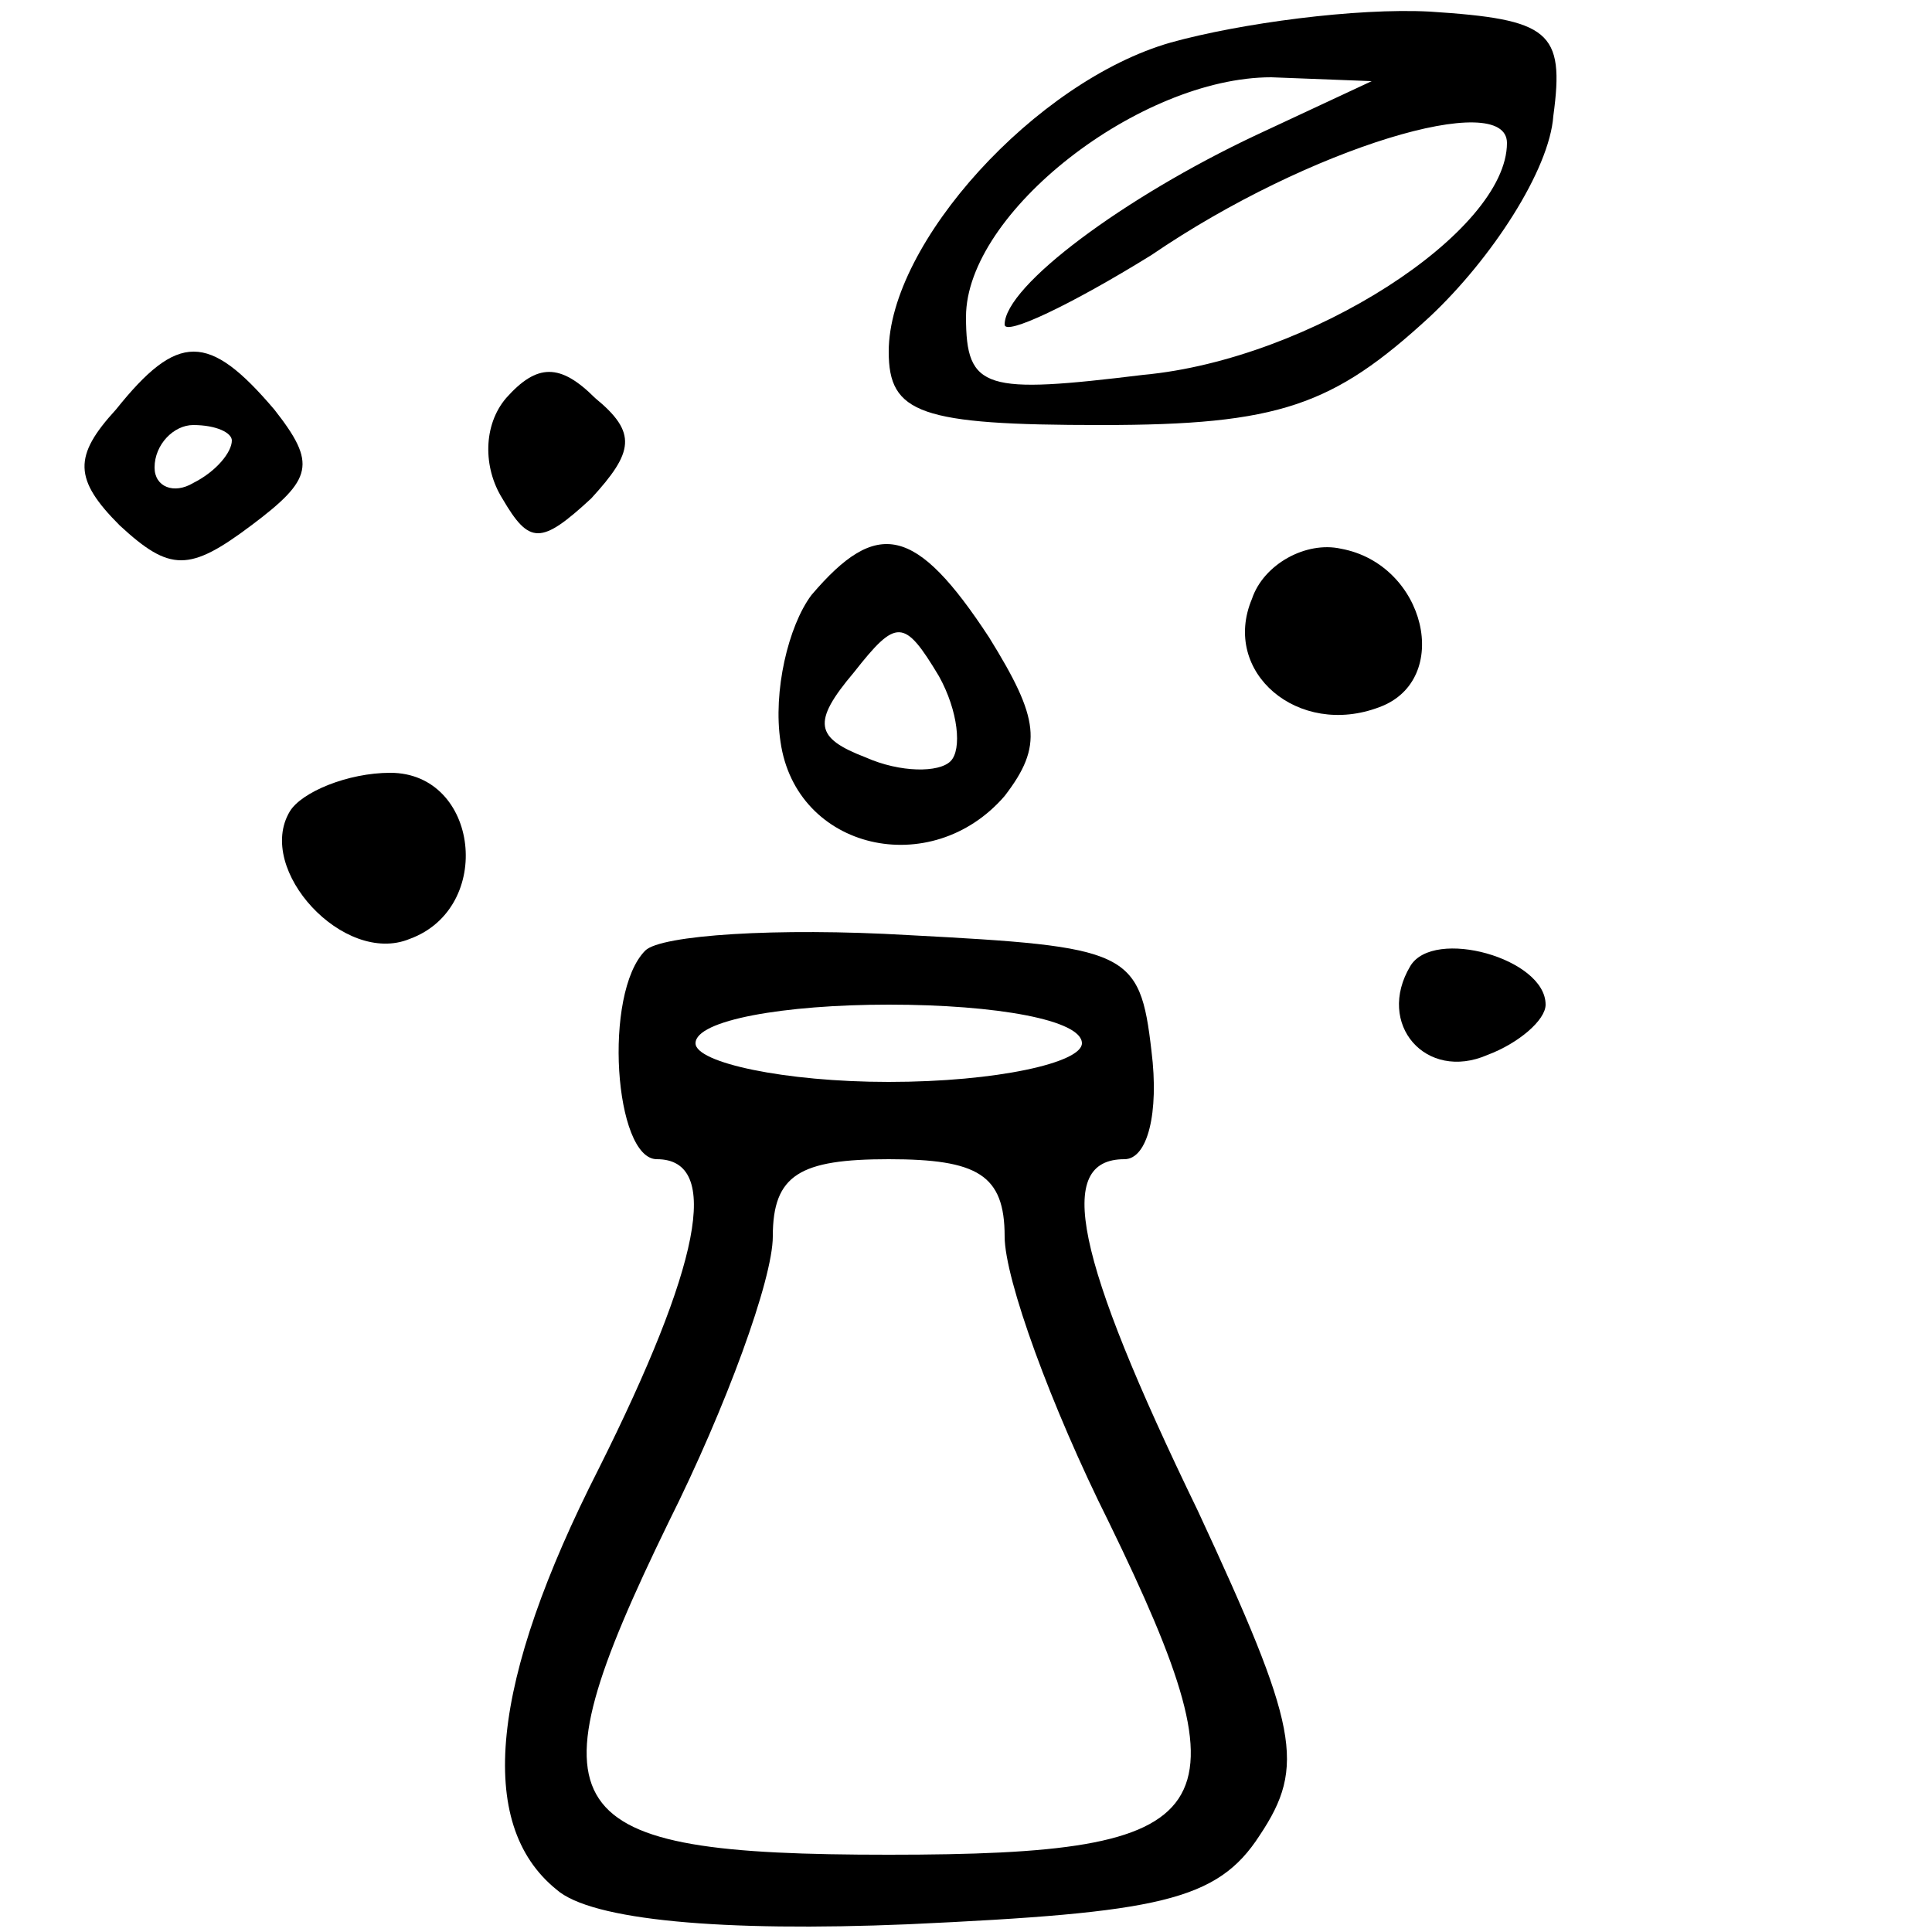 <?xml version="1.0" standalone="no"?>
<!DOCTYPE svg PUBLIC "-//W3C//DTD SVG 20010904//EN"
 "http://www.w3.org/TR/2001/REC-SVG-20010904/DTD/svg10.dtd">
<svg version="1.0" xmlns="http://www.w3.org/2000/svg"
 width="50pt" height="50pt" viewBox="0 0 50 50"
 preserveAspectRatio="xMidYMid meet">

<g transform="translate(0,50) scale(0.1,-0.1)"
fill="#000000" stroke="none">
<path d="M303 489 c-35 -10 -73 -52 -73 -80 0 -16 8 -19 55 -19 46 0 60 5 85
28 16 15 31 38 32 52 3 22 -1 25 -32 27 -19 1 -49 -3 -67 -8z m22 -24 c-34
-16 -65 -39 -65 -49 0 -3 17 5 38 18 41 28 92 43 92 29 0 -23 -51 -56 -94 -60
-41 -5 -46 -4 -46 15 0 27 45 62 79 62 l26 -1 -30 -14z"/>
<path d="M30 394 c-11 -12 -11 -18 1 -30 13 -12 18 -12 34 0 16 12 17 16 6 30
-17 20 -25 20 -41 0z m30 -8 c0 -3 -4 -8 -10 -11 -5 -3 -10 -1 -10 4 0 6 5 11
10 11 6 0 10 -2 10 -4z"/>
<path d="M131 397 c-6 -7 -6 -18 -1 -26 7 -12 10 -12 23 0 11 12 12 17 1 26
-9 9 -15 9 -23 0z"/>
<path d="M210 346 c-6 -8 -10 -25 -8 -38 4 -28 39 -36 58 -14 10 13 9 20 -4
41 -19 29 -29 31 -46 11z m36 -43 c-3 -3 -13 -3 -22 1 -13 5 -14 9 -3 22 11
14 13 14 22 -1 5 -9 6 -19 3 -22z"/>
<path d="M324 345 c-8 -19 12 -36 33 -28 19 7 12 37 -10 41 -9 2 -20 -4 -23
-13z"/>
<path d="M75 290 c-9 -15 14 -40 31 -33 22 8 18 43 -5 43 -11 0 -23 -5 -26
-10z"/>
<path d="M167 254 c-11 -11 -8 -54 3 -54 17 0 11 -28 -15 -80 -28 -55 -32 -92
-11 -109 9 -8 43 -11 91 -9 65 3 80 6 91 23 12 18 10 28 -16 84 -32 66 -37 91
-19 91 6 0 9 12 7 28 -3 26 -6 27 -63 30 -34 2 -64 0 -68 -4z m113 -24 c0 -5
-22 -10 -50 -10 -27 0 -50 5 -50 10 0 6 23 10 50 10 28 0 50 -4 50 -10z m-20
-50 c0 -11 12 -44 27 -74 37 -76 30 -86 -57 -86 -87 0 -94 10 -57 86 15 30 27
63 27 74 0 16 7 20 30 20 23 0 30 -4 30 -20z"/>
<path d="M365 250 c-9 -15 4 -30 20 -23 8 3 15 9 15 13 0 12 -29 20 -35 10z"/>
</g>
</svg>
